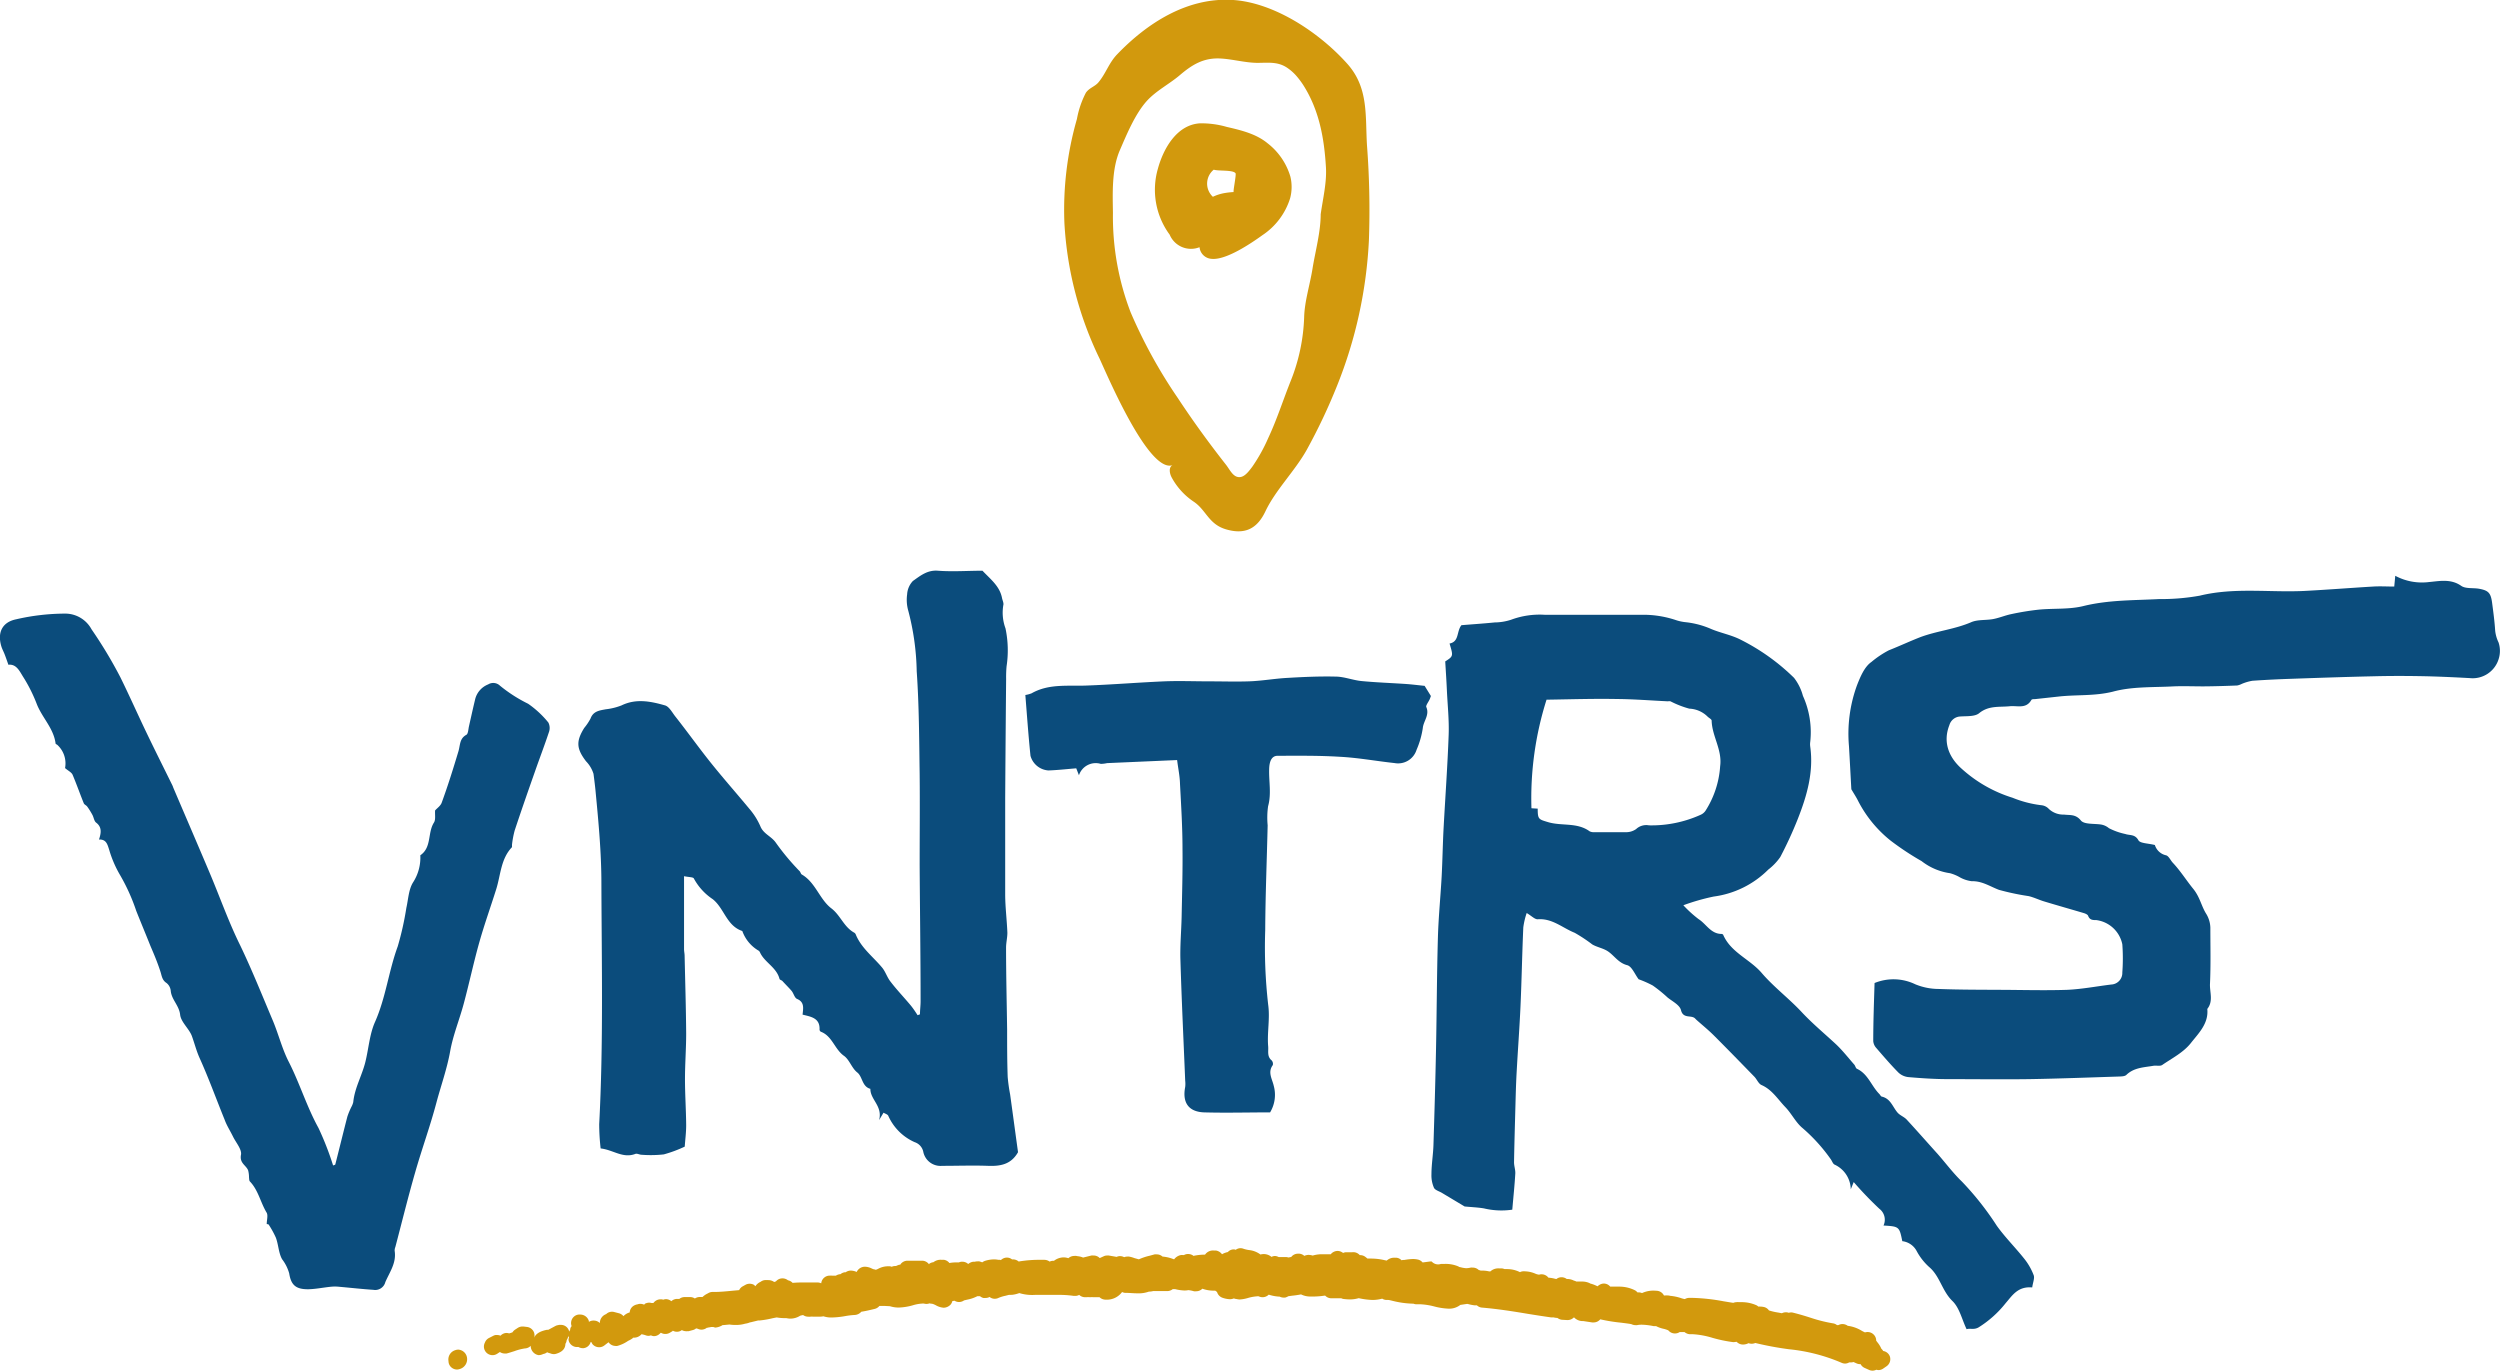 <svg xmlns="http://www.w3.org/2000/svg" viewBox="0 0 399.28 218.93"><defs><style>.cls-1{fill:#0b4c7c;}.cls-2{fill:#d2990d;}</style></defs><g id="Capa_2" data-name="Capa 2"><g id="Capa_1-2" data-name="Capa 1"><path class="cls-1" d="M324.57,205.62c-2.32-.21-3.2,1.32-4.26,2.53A16.92,16.92,0,0,1,316,212c-.76.43-1.34.1-1.91.29-.74-1.54-1.13-3.4-2.26-4.5-1.67-1.61-2-4-3.74-5.45a9.43,9.43,0,0,1-2-2.58,3,3,0,0,0-2.27-1.53c-.47-2.32-.5-2.35-3-2.5a2.19,2.19,0,0,0-.66-2.67,57.55,57.55,0,0,1-4.1-4.27l-.47,1.16A4.44,4.44,0,0,0,293,186c-.26-.13-.38-.52-.56-.79a27.14,27.14,0,0,0-4.7-5.17c-1-.9-1.64-2.22-2.58-3.2-1.21-1.25-2.12-2.8-3.83-3.55-.48-.21-.73-.91-1.14-1.33-2.14-2.2-4.28-4.4-6.45-6.57-.89-.89-1.87-1.68-2.81-2.52l-.15-.15c-.59-.71-1.95.09-2.31-1.4-.2-.81-1.37-1.39-2.13-2a22.86,22.86,0,0,0-2.37-1.92,16.73,16.73,0,0,0-2.26-1c-.6-.78-1.08-2.06-1.83-2.25-1.53-.39-2.16-1.74-3.36-2.38-.7-.37-1.52-.53-2.21-.93a24.82,24.82,0,0,0-2.81-1.86c-1.94-.77-3.59-2.35-5.93-2.16-.48,0-1-.57-1.74-1a12,12,0,0,0-.54,2.29c-.19,4.21-.26,8.43-.45,12.64-.16,3.54-.43,7.07-.62,10.61-.1,1.77-.14,3.54-.19,5.32-.08,3-.17,6-.22,8.95,0,.61.24,1.22.2,1.82-.11,1.89-.31,3.76-.48,5.75a12.07,12.07,0,0,1-4.55-.21c-1-.16-2-.2-3.06-.3l-3.64-2.18c-.44-.26-1.08-.43-1.26-.81a4.9,4.9,0,0,1-.4-2.15c0-1.56.27-3.12.32-4.68.16-5.12.31-10.24.41-15.35.12-5.92.13-11.84.3-17.75.09-3.27.42-6.52.6-9.79.13-2.52.17-5,.3-7.56.27-5,.64-10.07.82-15.11.08-2.31-.17-4.63-.28-6.95-.07-1.55-.17-3.1-.27-4.72,1.3-.84,1.3-.84.69-2.86,1.58-.3,1.09-1.93,1.9-2.93,1.7-.14,3.51-.26,5.32-.44a8.65,8.65,0,0,0,2.61-.43,13.07,13.07,0,0,1,5.39-.79c5.13,0,10.26,0,15.38,0a16.37,16.37,0,0,1,5.59.86,7.22,7.22,0,0,0,1.6.33,13.83,13.83,0,0,1,4,1.08c1.54.65,3.22.94,4.75,1.73a33.84,33.84,0,0,1,8.48,6.07,8.09,8.09,0,0,1,1.42,2.88,14.09,14.09,0,0,1,1.17,7.33,2.68,2.68,0,0,0,0,.8c.56,4.06-.54,7.85-2,11.55a62.52,62.52,0,0,1-2.79,6.06,9,9,0,0,1-1.91,2,15.12,15.12,0,0,1-8.72,4.31,34.13,34.13,0,0,0-4.85,1.39,19,19,0,0,0,2.43,2.21c1.23.78,1.95,2.36,3.66,2.37a.35.35,0,0,1,.27.13c1.23,2.85,4.26,3.89,6.16,6.11s4.36,4.07,6.39,6.25c1.72,1.84,3.64,3.43,5.47,5.13,1.06,1,1.95,2.15,2.91,3.24.18.2.23.58.44.68,1.76.81,2.29,2.72,3.55,4,.15.14.25.4.41.44,1.4.31,1.73,1.62,2.5,2.53.39.47,1.06.69,1.48,1.14,1.68,1.82,3.32,3.69,5,5.55,1.27,1.45,2.42,3,3.81,4.34a46.91,46.91,0,0,1,5.59,7.08c1.32,1.84,2.94,3.45,4.35,5.22a9.75,9.75,0,0,1,1.52,2.63C325,204.12,324.67,204.84,324.57,205.62ZM247,111.75a52.1,52.1,0,0,0-2.41,17.34l1,.06c0,1.72.15,1.7,1.67,2.16,2.18.65,4.62,0,6.62,1.46a1.53,1.53,0,0,0,.79.14c1.64,0,3.28,0,4.92,0a2.76,2.76,0,0,0,1.72-.5,2.37,2.37,0,0,1,2.06-.59,19.06,19.06,0,0,0,8.29-1.71,1.84,1.84,0,0,0,.72-.61,15,15,0,0,0,2.35-7.15c.35-2.6-1.3-4.77-1.36-7.26,0-.23-.46-.43-.68-.67a4.41,4.41,0,0,0-2.89-1.24,15.23,15.23,0,0,1-3-1.17,1.11,1.11,0,0,0-.41,0c-2.72-.13-5.44-.35-8.15-.37C254.53,111.57,250.8,111.69,247,111.75Z"/><path class="cls-1" d="M299.39,157a8,8,0,0,1,6.5.2,9.88,9.88,0,0,0,3.75.75c3.42.13,6.84.12,10.26.14s6.8.11,10.19,0c2.37-.1,4.73-.56,7.1-.85a1.85,1.85,0,0,0,1.77-1.92,30.7,30.7,0,0,0,0-4.5,4.88,4.88,0,0,0-4.15-3.87c-.55,0-1.06,0-1.31-.68-.07-.2-.41-.35-.66-.43-2.12-.63-4.25-1.23-6.36-1.87-.84-.25-1.63-.65-2.48-.85a39.06,39.06,0,0,1-4.74-1c-1.43-.54-2.7-1.43-4.35-1.38a5.27,5.27,0,0,1-1.84-.59,6.6,6.6,0,0,0-1.64-.69,9.57,9.57,0,0,1-4.53-1.93,44.73,44.73,0,0,1-4.93-3.26,19.52,19.52,0,0,1-5.18-6.3c-.31-.64-.71-1.23-1.11-1.92-.12-2.19-.24-4.55-.38-6.91a22.55,22.55,0,0,1,1.29-9.71c.53-1.35,1.19-2.94,2.29-3.7a15.28,15.28,0,0,1,2.79-1.87c1.69-.67,3.34-1.44,5-2.09,2.66-1,5.52-1.26,8.14-2.39,1.05-.46,2.36-.29,3.53-.51,1-.19,1.91-.59,2.89-.79a43,43,0,0,1,4.36-.71c2.43-.24,4.95,0,7.29-.61,3.95-.95,7.93-.87,11.92-1.08a35.1,35.1,0,0,0,6.51-.54c5.68-1.39,11.41-.45,17.11-.78,3.53-.19,7.06-.47,10.59-.68,1.09-.07,2.18,0,3.38,0,.05-.57.1-1,.16-1.72a9,9,0,0,0,5.39,1c1.68-.15,3.48-.56,5.15.61.69.48,1.84.3,2.78.45,1.55.27,1.94.66,2.15,2.26s.4,3,.49,4.46a5.75,5.75,0,0,0,.54,1.87,4.26,4.26,0,0,1,0,2.69,4.34,4.34,0,0,1-4.61,3c-2.43-.13-4.87-.25-7.31-.3s-5.07-.06-7.6,0c-4.5.1-9,.25-13.5.41-2.11.07-4.22.17-6.32.32a7.85,7.85,0,0,0-1.66.49,2.9,2.9,0,0,1-.73.26c-1.67.07-3.34.12-5,.14s-3.42-.07-5.13,0c-3.25.18-6.6,0-9.71.84-2.9.73-5.76.47-8.62.78l-3.86.42c-.2,0-.51,0-.57.14-.85,1.48-2.27.86-3.48,1-1.66.16-3.34-.14-4.86,1.11-.67.55-1.94.45-2.95.52a1.9,1.9,0,0,0-1.8,1.38c-1,2.54-.27,5,2,7a21.63,21.63,0,0,0,8.09,4.6A17.67,17.67,0,0,0,326,128.6a1.89,1.89,0,0,1,1.24.61,3.39,3.39,0,0,0,2.41.89c.93.12,1.85-.1,2.69.94.51.63,2,.49,3.1.63a2.62,2.62,0,0,1,1.38.6,10.4,10.4,0,0,0,2.62.93c.7.25,1.54,0,2.09,1,.28.51,1.57.48,2.63.76a2.4,2.4,0,0,0,1.78,1.64c.43.11.71.79,1.08,1.19,1.22,1.29,2.16,2.81,3.26,4.16s1.29,2.77,2.11,4.05a4.48,4.48,0,0,1,.63,2.14c0,3,.08,6-.06,9-.06,1.32.57,2.75-.43,4,.24,2.32-1.39,3.88-2.6,5.42s-3,2.43-4.6,3.53c-.34.23-.94.05-1.41.13-1.5.26-3.08.27-4.31,1.45-.28.27-.88.25-1.35.27-4.7.15-9.4.33-14.1.41-4.35.06-8.7,0-13.05,0-2.09,0-4.19-.14-6.28-.32a2.73,2.73,0,0,1-1.61-.71c-1.25-1.26-2.4-2.61-3.56-3.95a1.85,1.85,0,0,1-.48-1.09C299.18,163.14,299.3,160.05,299.39,157Z"/><path class="cls-1" d="M146.93,162c0-.7.1-1.4.1-2.09,0-7.25-.11-14.5-.15-21.75,0-4.85.05-9.71,0-14.57-.08-5.46-.09-10.93-.47-16.37a40.59,40.59,0,0,0-1.34-9.65,6.35,6.35,0,0,1-.19-2.64,3.38,3.38,0,0,1,.92-2.14c1.17-.82,2.3-1.78,4-1.64,2.38.18,4.78,0,7.11,0,1.27,1.35,2.75,2.45,3.12,4.34.07.39.31.82.21,1.17a7.24,7.24,0,0,0,.35,3.7,17,17,0,0,1,.17,6.07,19.77,19.77,0,0,0-.07,2q-.09,9.53-.15,19.05c0,5.1,0,10.21,0,15.32,0,2.06.27,4.11.35,6.17,0,.79-.21,1.59-.21,2.39,0,4.37.11,8.73.17,13.1,0,2.51,0,5,.09,7.54a27.29,27.29,0,0,0,.39,2.8c.43,3.11.85,6.23,1.26,9.22-1.1,1.95-2.8,2.25-4.74,2.18-2.45-.09-4.92,0-7.38,0a2.81,2.81,0,0,1-3-2.19,2.06,2.06,0,0,0-1.38-1.59,8.27,8.27,0,0,1-4.23-4.23c-.12-.23-.5-.32-.75-.48l-.71,1.19c.61-2.24-1.42-3.28-1.39-5-1.36-.36-1.23-1.94-2.1-2.62s-1.23-2-2.09-2.63c-1.53-1.06-1.88-3.17-3.72-3.87a.42.42,0,0,1-.21-.32c.1-1.89-1.4-2.08-2.71-2.41.11-1.05.32-2-.88-2.51-.4-.17-.54-.88-.87-1.28s-1-1.06-1.46-1.57c-.13-.14-.43-.2-.47-.34-.45-1.77-2.21-2.56-3-4-.1-.18-.18-.42-.33-.51a5.94,5.94,0,0,1-2.56-3c0-.07-.07-.15-.12-.17-2.46-.85-2.83-3.62-4.67-5.07a9.23,9.23,0,0,1-3-3.29c-.1-.24-.81-.21-1.57-.37,0,4,0,7.84,0,11.64,0,.34.08.68.09,1,.09,4.16.22,8.33.25,12.49,0,2.43-.19,4.85-.19,7.28s.17,4.89.19,7.34c0,1.21-.16,2.42-.23,3.44a20.69,20.69,0,0,1-3.34,1.24,19,19,0,0,1-3.54.06c-.33,0-.72-.24-1-.14-2,.77-3.55-.65-5.55-.87a34.75,34.75,0,0,1-.23-3.88c.68-12.83.39-25.67.35-38.5,0-4.82-.45-9.65-.91-14.45-.09-1-.22-2-.35-3a5,5,0,0,0-1.19-2c-1.53-2-1.63-3.19-.29-5.33a8.76,8.76,0,0,0,1-1.49c.44-1.2,1.44-1.3,2.45-1.49a9.92,9.92,0,0,0,2.51-.62c2.33-1.13,4.66-.65,6.94,0,.64.18,1.12,1.08,1.6,1.71,2,2.53,3.84,5.12,5.85,7.62s4,4.74,6,7.16a11,11,0,0,1,1.79,2.84c.5,1.22,1.77,1.57,2.49,2.64a38.39,38.39,0,0,0,3.79,4.53c.13.15.17.42.33.51,2.21,1.28,2.84,4,4.75,5.43,1.45,1.13,2,3,3.66,3.88a.64.64,0,0,1,.23.33c.9,2.14,2.75,3.5,4.18,5.22.55.66.8,1.56,1.34,2.24,1,1.31,2.16,2.52,3.22,3.79.41.5.74,1,1.11,1.58Z"/><path class="cls-1" d="M42.6,195.49c0-.6.23-1.34,0-1.79-1-1.64-1.33-3.59-2.68-5-.14-.14-.12-.44-.15-.67a4.44,4.44,0,0,0-.14-1.11c-.33-.83-1.4-1.14-1.14-2.49.16-.85-.8-1.93-1.28-2.91s-1-1.76-1.33-2.68c-1.34-3.29-2.54-6.63-4-9.86-.52-1.16-.81-2.34-1.23-3.5s-1.75-2.23-1.88-3.42c-.17-1.49-1.37-2.4-1.5-3.81A1.82,1.82,0,0,0,26.6,157c-.74-.47-.76-1.19-1-1.89-.44-1.37-1-2.7-1.56-4-.75-1.88-1.53-3.75-2.28-5.63a30.89,30.89,0,0,0-2.53-5.63,17.79,17.79,0,0,1-1.79-4.12c-.29-.9-.47-1.69-1.63-1.65.37-1.09.47-2-.46-2.7-.32-.25-.37-.82-.58-1.21a11.71,11.71,0,0,0-.84-1.35c-.14-.2-.46-.31-.55-.53-.61-1.5-1.13-3-1.78-4.54-.18-.41-.73-.66-1.21-1.08a4,4,0,0,0-1.2-3.67c-.09-.1-.29-.15-.31-.24-.3-2.43-2.15-4.13-3-6.3a24.53,24.53,0,0,0-2.14-4.29c-.59-.92-1.09-2.15-2.4-2-.24-.69-.41-1.18-.6-1.67s-.41-.86-.54-1.32c-.65-2.22.21-3.83,2.38-4.27A35.16,35.16,0,0,1,10.46,98a4.78,4.78,0,0,1,4.16,2.51,70.79,70.79,0,0,1,4.6,7.65c1.43,2.9,2.74,5.86,4.14,8.78s2.78,5.66,4.17,8.49c.06.12.1.25.15.38,1.95,4.57,3.92,9.13,5.85,13.7,1.62,3.84,3,7.78,4.86,11.53,1.89,3.95,3.51,8,5.2,12,.9,2.15,1.46,4.45,2.51,6.51,1.77,3.46,2.88,7.18,4.76,10.59a47.55,47.55,0,0,1,2.34,6c.17-.07.34-.1.35-.16.65-2.55,1.27-5.1,1.93-7.65a12,12,0,0,1,.66-1.58,3,3,0,0,0,.28-.73c.22-2.25,1.38-4.21,1.92-6.36s.67-4.45,1.55-6.43c1.73-3.89,2.18-8.12,3.63-12.07A47.8,47.8,0,0,0,64.9,145c.31-1.37.36-2.93,1.07-4.07a7.3,7.3,0,0,0,1.16-4.33c1.85-1.26,1.13-3.6,2.18-5.23.3-.48.13-1.27.18-1.93.31-.36.87-.73,1.05-1.23,1-2.73,1.86-5.49,2.69-8.26.28-1,.17-2,1.25-2.59.29-.16.31-.86.41-1.32.33-1.46.65-2.91,1-4.37a3.43,3.43,0,0,1,2.07-2.36,1.55,1.55,0,0,1,1.9.21,23.32,23.32,0,0,0,4.49,2.88,15.53,15.53,0,0,1,3.23,3,1.93,1.93,0,0,1,.08,1.56c-.7,2.11-1.5,4.19-2.23,6.29-1.1,3.12-2.19,6.25-3.23,9.39a15.31,15.31,0,0,0-.43,2.28c0,.12,0,.31,0,.38-1.79,1.88-1.8,4.41-2.51,6.69-.89,2.83-1.89,5.62-2.7,8.48-.92,3.26-1.62,6.58-2.5,9.85-.68,2.53-1.7,5-2.16,7.56-.5,2.81-1.46,5.46-2.19,8.19-1,3.79-2.36,7.5-3.43,11.27-1.13,3.93-2.1,7.89-3.14,11.83a1.45,1.45,0,0,0-.11.6c.31,1.92-.79,3.38-1.49,5A1.67,1.67,0,0,1,59.62,206c-1.83-.12-3.65-.33-5.48-.49a6.37,6.37,0,0,0-1.31,0c-1.21.12-2.42.38-3.64.4-1.91,0-2.7-.64-3-2.53a6.67,6.67,0,0,0-1.13-2.26c-.57-1-.58-2.32-1-3.45a15.15,15.15,0,0,0-1.17-2.12Z"/><path class="cls-1" d="M188,121.39l-11.19.49a4.94,4.94,0,0,1-1,.12,2.82,2.82,0,0,0-3.49,1.82l-.43-1.11c-1.48.12-3,.29-4.44.34a3.19,3.19,0,0,1-2.87-2.34c-.33-3.22-.56-6.45-.82-9.71a4.61,4.61,0,0,0,1-.27c2.76-1.57,5.8-1.12,8.78-1.24,4.13-.15,8.25-.49,12.38-.67,2.39-.1,4.79,0,7.18,0,2.12,0,4.25.07,6.36,0s4.08-.44,6.13-.55c2.56-.15,5.13-.27,7.69-.21,1.38,0,2.75.57,4.14.71,2.36.23,4.74.31,7.11.47,1,.07,2,.2,3,.3l1,1.62c-.06.17-.12.36-.2.54-.19.42-.65,1-.53,1.23.55,1.27-.45,2.22-.56,3.34a13.81,13.81,0,0,1-1,3.49,3.09,3.09,0,0,1-3.52,2.11c-2.9-.31-5.78-.85-8.68-1-3.34-.21-6.69-.17-10-.16-.95,0-1.31.9-1.34,2.12-.06,2,.38,3.95-.17,5.93a12.89,12.89,0,0,0-.07,3.05c-.13,5.59-.36,11.18-.39,16.78a80.54,80.54,0,0,0,.47,11.84c.32,2.28-.18,4.44,0,6.65.08.78-.22,1.64.56,2.28a.82.82,0,0,1,.18.75c-.85,1.15-.09,2.22.15,3.3a5.43,5.43,0,0,1-.58,4.25c-3.48,0-7,.1-10.56,0-2.49-.1-3.48-1.59-3-4.06a4.34,4.34,0,0,0,0-1c-.26-6.41-.57-12.81-.76-19.22-.08-2.32.14-4.63.19-6.95.07-3.62.18-7.24.14-10.86,0-3.46-.22-6.92-.4-10.38C188.43,123.92,188.17,122.78,188,121.39Z"/><path class="cls-2" d="M73.19,215.55a1.49,1.49,0,0,0-.51.1,1.55,1.55,0,0,0-1.05,1.74,1.33,1.33,0,0,0,.32.86,1.39,1.39,0,0,0,1,.48,1.35,1.35,0,0,0,.44-.07,1.63,1.63,0,0,0,1.2-1.81A1.51,1.51,0,0,0,73.19,215.55Z"/><path class="cls-2" d="M300.77,215.77a1.57,1.57,0,0,0-.3-.37,4.09,4.09,0,0,0-.61-1l-.21-.28a1.34,1.34,0,0,0-.43-1,1.36,1.36,0,0,0-.94-.38,1.47,1.47,0,0,0-.42.06,5.15,5.15,0,0,1-.57-.29,5.58,5.58,0,0,0-2.18-.76,1.41,1.41,0,0,0-.84-.28,1.32,1.32,0,0,0-.64.16h0a1,1,0,0,1-.25,0,1.27,1.27,0,0,0-.6-.27,23.54,23.54,0,0,1-3.57-.89c-.78-.25-1.64-.52-2.79-.81a1.33,1.33,0,0,0-.34-.05,1.27,1.27,0,0,0-.39.06,1.26,1.26,0,0,0-.47-.08,1.39,1.39,0,0,0-.63.15l-.54-.1a9.7,9.7,0,0,1-1.53-.35,1.33,1.33,0,0,0-.88-.56,2.75,2.75,0,0,0-.49-.05,1.58,1.58,0,0,0-.32,0,1.89,1.89,0,0,0-.27-.2l0,0a5.84,5.84,0,0,0-2.46-.51l-.41,0a1.1,1.1,0,0,0-.31,0,1.5,1.5,0,0,0-.55.11c-.5-.07-1-.16-1.56-.25a30.91,30.91,0,0,0-4.84-.54l-.73,0a1.41,1.41,0,0,0-.61.19,3.28,3.28,0,0,1-.56-.14,7.57,7.57,0,0,0-1.78-.38,1.4,1.4,0,0,0-.41-.06,1.37,1.37,0,0,0-.34,0,.93.93,0,0,1-.25,0,1.37,1.37,0,0,0-1.23-.75h0a4.36,4.36,0,0,0-2.27.37,1.41,1.41,0,0,0-.54-.11h-.19a1.33,1.33,0,0,0-.47-.37,5.64,5.64,0,0,0-2.5-.55c-.28,0-.54,0-.79,0l-.44,0h-.15a1.3,1.3,0,0,0-1-.49,1.32,1.32,0,0,0-.73.22,2,2,0,0,0-.3.22A5.21,5.21,0,0,0,254,205l-.17-.09a2.81,2.81,0,0,0-1.18-.23H252c-.17,0-.21,0-.24,0a1.43,1.43,0,0,0-.39-.15,2.34,2.34,0,0,0-1.14-.26h0a1.43,1.43,0,0,0-.83-.28,1.33,1.33,0,0,0-.83.29l-.27-.06a5.22,5.22,0,0,0-1-.16,1.38,1.38,0,0,0-1.09-.54,1.34,1.34,0,0,0-.4.06h0a2,2,0,0,1-.64-.18,4.49,4.49,0,0,0-1.56-.35,2.25,2.25,0,0,0-.44,0,1.16,1.16,0,0,0-.41.13,4.53,4.53,0,0,0-2.06-.49h-.26l-.15,0a1.45,1.45,0,0,0-.42-.11h-.42a1.87,1.87,0,0,0-1.42.48l-.19,0a4.74,4.74,0,0,0-1-.13l-.36,0a1.49,1.49,0,0,0-.3-.09,1.4,1.4,0,0,0-1-.39,1.43,1.43,0,0,0-.29,0,3.45,3.45,0,0,1-.71.1,4.26,4.26,0,0,1-.88-.15l-.24-.05-.15-.09a5.19,5.19,0,0,0-2.32-.39h-.47a1.38,1.38,0,0,1-1.47-.4h-.1l-.12,0h0l-1.22.16a1.44,1.44,0,0,0-.7-.45,3.74,3.74,0,0,0-.85-.1,8.84,8.84,0,0,0-1.36.15c-.16,0-.3,0-.46.05a1.3,1.3,0,0,0-.85-.41h-.28a1.75,1.75,0,0,0-1.23.46l-.36-.07a9.57,9.57,0,0,0-2-.25,5.53,5.53,0,0,0-.71,0l-.33-.26a1.37,1.37,0,0,0-.85-.29h-.06a1.38,1.38,0,0,0-.84-.46,3,3,0,0,0-.42,0h-1a1.25,1.25,0,0,0-.39.11l-.23-.14a1.35,1.35,0,0,0-.67-.18,1.38,1.38,0,0,0-.59.14,1.33,1.33,0,0,0-.49.39h-1.23a5.23,5.23,0,0,0-1.66.21,2.37,2.37,0,0,0-.69-.11,1.83,1.83,0,0,0-.65.16,1.34,1.34,0,0,0-.76-.35h-.32a1.35,1.35,0,0,0-1,.52h0l-.46.09a1.32,1.32,0,0,0-.3-.07h-1.25a1.43,1.43,0,0,0-.53-.17h-.14a1.39,1.39,0,0,0-.48.14,1.92,1.92,0,0,0-1.22-.45,2.14,2.14,0,0,0-.54.07,3.67,3.67,0,0,0-1.82-.71,5.08,5.08,0,0,1-.9-.21,1.36,1.36,0,0,0-.48-.09,1.31,1.31,0,0,0-.75.26,1.25,1.25,0,0,0-.26-.07,1.28,1.28,0,0,0-1,.43,3,3,0,0,0-.93.35,1.49,1.49,0,0,0-1-.6l-.33,0a1.55,1.55,0,0,0-1.38.66h-.09a8.88,8.88,0,0,0-1.76.2,1.07,1.07,0,0,0-.22-.15,1.43,1.43,0,0,0-.64-.15,1.33,1.33,0,0,0-.66.17l-.07,0h-.1a1.24,1.24,0,0,0-.33,0,1.81,1.81,0,0,0-1.07.68h0l-.18-.06a6.06,6.06,0,0,0-1.67-.38,1.38,1.38,0,0,0-.91-.35,1.49,1.49,0,0,0-.36,0l-.77.21a9.35,9.35,0,0,0-1.74.58l-.69-.19h0a4.84,4.84,0,0,0-.89-.25,1.24,1.24,0,0,0-.27,0,1.44,1.44,0,0,0-.5.1,1.34,1.34,0,0,0-.62-.17h-.14a1.31,1.31,0,0,0-.44.12l-1.26-.22a1,1,0,0,0-.24,0,1.24,1.24,0,0,0-.54.11l-.66.3a1.35,1.35,0,0,0-1-.41,1.86,1.86,0,0,0-.33,0l-1.33.33a2.84,2.84,0,0,0-.77-.21,1.37,1.37,0,0,1-.28-.05,1.64,1.64,0,0,0-.37,0,1.41,1.41,0,0,0-.93.36,2.35,2.35,0,0,0-.77-.13,2.58,2.58,0,0,0-1.52.54h-.1a1.46,1.46,0,0,0-.57.12h-.05a1.44,1.44,0,0,0-.79-.27h-.44a20.06,20.06,0,0,0-3.7.27l0,0a1.37,1.37,0,0,0-.91-.34l-.15,0a1.32,1.32,0,0,0-.8-.29h0a1.38,1.38,0,0,0-.88.32l-.13.09h0s0,0-.08-.05h-.21l-.07,0h0a3.58,3.58,0,0,0-.69-.07,5,5,0,0,0-1.44.23,1.61,1.61,0,0,0-.45.24l-.26-.09h0l-.2-.06a1.24,1.24,0,0,0-.33,0,1.14,1.14,0,0,0-.37.05h-.14a1.38,1.38,0,0,0-.77.24h0l-.18.12-.2-.15a1.43,1.43,0,0,0-.74-.21,1.24,1.24,0,0,0-.54.11h-.33a6,6,0,0,0-1.19.1,1.37,1.37,0,0,0-.91-.52l-.42,0a1.86,1.86,0,0,0-1.22.39,1.37,1.37,0,0,0-.7.28s0,0,0,.06a1.38,1.38,0,0,0-1.06-.58l-2.38,0h0a1.39,1.39,0,0,0-1.09.53l-.07.11-.17,0c-.12.05-.31.11-.51.21h-.14a1.25,1.25,0,0,0-.54.12,1.18,1.18,0,0,0-.31-.08,2.19,2.19,0,0,0-.36,0,3.36,3.36,0,0,0-1.49.4,1.87,1.87,0,0,1-.39.16,2.12,2.12,0,0,0-.4-.1l-.23-.1a2.57,2.57,0,0,0-1.08-.29,1.46,1.46,0,0,0-1.34.84,2.24,2.24,0,0,0-.92-.22h-.09a1.42,1.42,0,0,0-.75.27,1,1,0,0,0-.16,0,1.33,1.33,0,0,0-.66.3,1.51,1.51,0,0,0-.74.24H133a5.3,5.3,0,0,0-.63,0,1.37,1.37,0,0,0-1.15.93,1.5,1.5,0,0,0-.06.29l0,0a1.76,1.76,0,0,0-.57-.14c-.06,0-.1,0-.15,0-.64,0-1.19,0-1.69,0-.69,0-1.35,0-2.16.07a1.41,1.41,0,0,0-.73-.41l-.17-.11a1.4,1.4,0,0,0-1.33-.06,1.44,1.44,0,0,0-.43.34l-.29.1a1.54,1.54,0,0,0-.89-.3,5.08,5.08,0,0,0-.63,0,1.35,1.35,0,0,0-.64.27,1.92,1.92,0,0,0-.84.71,1.42,1.42,0,0,0-.25-.24,1.4,1.4,0,0,0-.66-.16,1.34,1.34,0,0,0-.67.17l-.45.25a1.35,1.35,0,0,0-.56.6l-1,.09c-1,.1-2.07.2-2.88.2h-.36a1.31,1.31,0,0,0-.69.19l-.17.09a2.89,2.89,0,0,0-.75.53h-.52a1.37,1.37,0,0,0-.7.24,1.28,1.28,0,0,0-.72-.23h-.95a1.35,1.35,0,0,0-.81.29h-.4a1.37,1.37,0,0,0-.88.37,1.35,1.35,0,0,0-.83-.33,1.31,1.31,0,0,0-.47.09h0a1.41,1.41,0,0,0-.22-.06l-.22,0a1.35,1.35,0,0,0-.86.31,1.33,1.33,0,0,0-.26.27l-.17,0-.16,0a1.49,1.49,0,0,0-.36-.05,1.44,1.44,0,0,0-.57.13c-.09,0-.14.13-.23.19a1.55,1.55,0,0,0-.58-.13h0a1.26,1.26,0,0,0-.47.08,1.69,1.69,0,0,0-.59.21,1.35,1.35,0,0,0-.66,1.08,2.17,2.17,0,0,0-1,.6l0,0a1.35,1.35,0,0,0-.73-.47l-.73-.19a1.34,1.34,0,0,0-1.3.33,1.52,1.52,0,0,0-1,1.26.54.54,0,0,0,0,.18h0a1.37,1.37,0,0,0-1-.41h-.12a1.32,1.32,0,0,0-.49.13l-.1.05-.06,0a.32.32,0,0,0,0-.14,1.44,1.44,0,0,0-1.37-1l-.25,0a1.36,1.36,0,0,0-1.2,1.18,1.27,1.27,0,0,0,.08.67.89.89,0,0,0-.24.63.43.43,0,0,0-.15.27,1.33,1.33,0,0,0-1.3-1.1h-.15l-.16,0-.22.05a1.19,1.19,0,0,0-.4.14l-1.1.59-.09,0h0a1.34,1.34,0,0,0-.35.05c-.46.11-1.59.41-1.85,1.32l0,0h0a1.44,1.44,0,0,0,0-.94,1.38,1.38,0,0,0-1.12-.88l-.57-.07h-.16a1.38,1.38,0,0,0-.76.23l-.43.28a1.45,1.45,0,0,0-.4.42c-.17.06-.38.13-.54.17a1.61,1.61,0,0,0-.43-.07,1.34,1.34,0,0,0-.94.44,1.32,1.32,0,0,0-.53-.11h0l-.28,0a1.4,1.4,0,0,0-.36.13l-.65.33a1.37,1.37,0,0,0-.64.66l-.07.16a1.37,1.37,0,0,0,2,1.71l.43-.28a1.35,1.35,0,0,0,.72.24,1.41,1.41,0,0,0,.35,0c.39-.1.81-.24,1.23-.37a8.47,8.47,0,0,1,1.69-.44,1.34,1.34,0,0,0,.93-.42v.08A1.51,1.51,0,0,0,86,216.43a1.57,1.57,0,0,0,.75-.18h0a1.29,1.29,0,0,0,.63-.28,2.21,2.21,0,0,0,.49.17,1.44,1.44,0,0,0,.58.13,1.23,1.23,0,0,0,.42-.07c.35-.11,1.43-.46,1.43-1.57,0,0,0,0,0,0a1.35,1.35,0,0,0,.21-.61,1.41,1.41,0,0,0,.25-.7.83.83,0,0,0,.06.21l.06.05a1.63,1.63,0,0,0-.08.43A1.39,1.39,0,0,0,92,215.13l.3,0h.08a1.38,1.38,0,0,0,.69.19h.12a1.33,1.33,0,0,0,1.15-1l.13.06a1.73,1.73,0,0,0,.16.3,1.38,1.38,0,0,0,1.06.49,1.34,1.34,0,0,0,.84-.29l.66-.51a1.36,1.36,0,0,0,1.08.59,1.17,1.17,0,0,0,.32,0,5.59,5.59,0,0,0,1.73-.81s0,0,0,0a4,4,0,0,0,.73-.42s0-.06.09-.09l.21,0a1.61,1.61,0,0,0,1.11-.55h0a4.52,4.52,0,0,1,.71.19,1.25,1.25,0,0,0,.43.07,1.17,1.17,0,0,0,.36-.08,1.28,1.28,0,0,0,.45.13,1.34,1.34,0,0,0,.92-.35l.22-.2h0a1.33,1.33,0,0,0,.72.2,1.37,1.37,0,0,0,.7-.19l.44-.26s0-.05.06-.07a1.29,1.29,0,0,0,1.43-.1,1.4,1.4,0,0,0,.64.18.9.9,0,0,0,.23,0l.2,0h0l.71-.19a1.22,1.22,0,0,0,.49-.26,1.3,1.3,0,0,1,.36.1,1.37,1.37,0,0,0,.52.1,1.39,1.39,0,0,0,.84-.3c.08,0,.16,0,.26-.05h0a3,3,0,0,0,.43-.07l.24,0,.12,0a1.28,1.28,0,0,0,.32.09,2.66,2.66,0,0,0,1.16-.4h.16l.92-.09a5.94,5.94,0,0,0,1,.07,5,5,0,0,0,1.5-.2,3.12,3.12,0,0,0,.8-.22l.07,0,1.23-.3h.28a15.11,15.11,0,0,0,2-.35l.61-.12s.07,0,.12,0a7.17,7.17,0,0,0,1.19.1h.28a3.4,3.4,0,0,0,.62.08,2.9,2.9,0,0,0,1.59-.46s0,0,0,0a3.38,3.38,0,0,1,.48-.11,1.35,1.35,0,0,0,.81.26,1.47,1.47,0,0,0,.36,0,1.32,1.32,0,0,1,.41,0h.88a4.08,4.08,0,0,0,.79-.06,4,4,0,0,0,1.31.19,13.93,13.93,0,0,0,2.2-.23,11.85,11.85,0,0,1,1.4-.17,1.49,1.49,0,0,0,1.13-.52c.67-.1,1.34-.26,2.13-.45a1.37,1.37,0,0,0,.76-.48l.79,0,.9.05a4.61,4.61,0,0,0,1.4.21,9.06,9.06,0,0,0,2.25-.36,6.28,6.28,0,0,1,1.44-.27,1.36,1.36,0,0,1,.36,0,1.2,1.2,0,0,0,.38.05,1.37,1.37,0,0,0,.49-.09,1.39,1.39,0,0,0,.4.06h0l.26.08.3.14a3,3,0,0,0,1.29.42,1.56,1.56,0,0,0,1.16-.56,1.42,1.42,0,0,0,.23-.5l.35-.06a1.38,1.38,0,0,0,.72.21h0a1.41,1.41,0,0,0,.8-.26l.46-.11a6,6,0,0,0,1.66-.56h.43a1.42,1.42,0,0,0,.53.28,1.47,1.47,0,0,0,.36,0,1.32,1.32,0,0,0,.64-.16,1.3,1.3,0,0,0,.82.29,1.37,1.37,0,0,0,.49-.09,5.73,5.73,0,0,1,1.22-.39l.58-.15a1.57,1.57,0,0,0,.37,0h.09a4.56,4.56,0,0,0,1-.22l.18-.06a7,7,0,0,0,2.48.29l1.67,0c.62,0,1.27,0,1.92,0a16.64,16.64,0,0,1,2.63.16h.22a1.29,1.29,0,0,0,.64-.16,1.38,1.38,0,0,0,.93.37l.22,0a3.91,3.91,0,0,1,.57,0,6.28,6.28,0,0,1,.64,0l.7,0h.19a1.39,1.39,0,0,0,1,.39h0a3,3,0,0,0,2.6-1.22,1.35,1.35,0,0,0,.54.14l.25,0c.4,0,1.06.07,1.67.07a4.8,4.8,0,0,0,1.81-.27,2.91,2.91,0,0,0,.69-.09l.62,0h.7l1,0a1.41,1.41,0,0,0,.81-.31l.26,0,.12,0a7.29,7.29,0,0,0,1.52.22,2.87,2.87,0,0,0,.58-.06h0a4.43,4.43,0,0,1,.9.18,1.34,1.34,0,0,0,.35,0,1.38,1.38,0,0,0,1-.41l0,0a5.3,5.3,0,0,0,1.62.31,3.11,3.11,0,0,0,.43,0l.21.15.09.08a1.38,1.38,0,0,0,.93.93,4,4,0,0,0,1.11.21,1.63,1.63,0,0,0,.64-.13,1.76,1.76,0,0,0,.49.11,1.7,1.7,0,0,0,.46.06,5.51,5.51,0,0,0,1.28-.23,6.84,6.84,0,0,1,1.47-.27.79.79,0,0,1,.27,0,1.42,1.42,0,0,0,.6.14,1.38,1.38,0,0,0,1-.41,6.47,6.47,0,0,0,1.75.32h0a1.42,1.42,0,0,0,.57.15,1.53,1.53,0,0,0,.3,0,2.09,2.09,0,0,0,.52-.22l.58-.08a14.09,14.09,0,0,0,1.44-.21,3.33,3.33,0,0,0,1.57.34A12.45,12.45,0,0,0,211,207l.64-.08h0a1.35,1.35,0,0,0,1,.43l1.58,0a1.16,1.16,0,0,0,.44.12,8.13,8.13,0,0,0,.92.06,4.8,4.8,0,0,0,1.39-.19l.07,0a12,12,0,0,0,2.2.28,6,6,0,0,0,1.51-.21l.19.1a1.45,1.45,0,0,0,.54.11l.24,0c.16,0,.51.1.77.16a14.57,14.57,0,0,0,3.1.43h.15a1.25,1.25,0,0,0,.51.1h.21a3,3,0,0,1,.42,0,10.67,10.67,0,0,1,2.2.35,10.63,10.63,0,0,0,2.27.35,2.88,2.88,0,0,0,1.88-.6l1.07-.16.1,0a6.58,6.58,0,0,0,1.14.23l.34,0a1.34,1.34,0,0,0,.82.36c2.49.21,4.95.6,7.34,1,1.23.2,2.46.39,3.66.56h.41a2.81,2.81,0,0,0,.63.09,1.46,1.46,0,0,0,.69.29l.85.05h.07a1.39,1.39,0,0,0,1-.41h.07a1.48,1.48,0,0,0,.36.29,1.83,1.83,0,0,0,1.08.28l1.45.22.21,0a1.39,1.39,0,0,0,1.06-.5,26.54,26.54,0,0,0,3.34.54c.6.08,1.41.17,1.67.25a1.39,1.39,0,0,0,.6.14,1.24,1.24,0,0,0,.27,0,3.7,3.7,0,0,1,.76-.07,10.65,10.65,0,0,1,1.89.23l.24,0h.15a4.92,4.92,0,0,0,1.16.42,3.76,3.76,0,0,1,.8.26.43.43,0,0,0,.11.12,1.35,1.35,0,0,0,.94.37,1.36,1.36,0,0,0,.75-.22h.07l.71,0h0a1.43,1.43,0,0,0,.24.16,1.33,1.33,0,0,0,.68.18h.41a13.39,13.39,0,0,1,3.1.57,22.26,22.26,0,0,0,3.29.69h.16a1.34,1.34,0,0,0,.4-.06l.21.16a1.38,1.38,0,0,0,.81.29h0a1.92,1.92,0,0,0,.92-.22,1.44,1.44,0,0,0,.51.09,1.42,1.42,0,0,0,.57-.12,51.21,51.21,0,0,0,5.37,1,28.31,28.31,0,0,1,8.38,2.15,1.42,1.42,0,0,0,.6.14,1.36,1.36,0,0,0,.65-.19,2.51,2.51,0,0,0,.31,0h.07a1.55,1.55,0,0,0,.31-.06l.44.2a1.38,1.38,0,0,0,.59.14.29.29,0,0,0,.1,0,1.33,1.33,0,0,0,.64.6l.71.32a1.38,1.38,0,0,0,.56.12,1.44,1.44,0,0,0,.61-.15,1.55,1.55,0,0,0,.31.06,1.35,1.35,0,0,0,.79-.25l.55-.38a1.38,1.38,0,0,0,.52-1.5A1.34,1.34,0,0,0,300.77,215.77Z"/><path class="cls-2" d="M218.63,38.41a136.22,136.22,0,0,0-.3-15.12c-.3-4.72.29-9.16-3.06-13-4.42-5-11.83-10-18.65-10.31-7.12-.33-13.41,3.72-18.19,8.69-1.34,1.39-1.8,3.06-3,4.49-.56.67-1.45.86-2,1.65A14.78,14.78,0,0,0,172,19a52.51,52.51,0,0,0-2,16.63,56.74,56.74,0,0,0,5.62,21.66c1.32,2.85,7.87,18.33,11.66,17-.68.33-.49,1.35-.13,2a10.87,10.87,0,0,0,3.51,3.84c2,1.34,2.36,3.61,5.18,4.42,3,.87,4.95-.1,6.27-2.9,1.62-3.41,4.74-6.47,6.61-9.84a92,92,0,0,0,4.84-10.24A71.73,71.73,0,0,0,218.63,38.41Zm-11.5-26.19a13.08,13.08,0,0,1,1,1.34c2.56,4,3.37,8.53,3.64,13.18.14,2.45-.49,5-.84,7.48,0,2.83-.86,5.91-1.31,8.71-.4,2.52-1.26,5.17-1.33,7.71a30,30,0,0,1-2.18,10.28c-1.17,2.93-2.17,6.08-3.54,9A26.84,26.84,0,0,1,200,74.55c-.42.55-1.06,1.46-1.79,1.62-1.18.26-1.73-1.08-2.4-1.94-2.71-3.45-5.29-7-7.7-10.66a80.05,80.05,0,0,1-7.53-13.68A42.65,42.65,0,0,1,177.75,34c-.05-3.21-.2-7,1.1-10,1.1-2.54,2.42-5.75,4.27-7.83,1.5-1.67,3.56-2.69,5.27-4.13,2-1.71,3.86-2.87,6.64-2.69,1.93.12,3.83.67,5.77.69,1.73,0,3.27-.24,4.8.8A7.54,7.54,0,0,1,207.13,12.22ZM188.88,1.77h0Z"/><path class="cls-2" d="M206.09,28.21a10.48,10.48,0,0,0-3.66-5.34c-1.82-1.5-4.21-2.07-6.5-2.6a14.57,14.57,0,0,0-4.33-.57c-3.69.26-5.81,4.07-6.68,7.28a12.09,12.09,0,0,0,1.89,10.5,3.69,3.69,0,0,0,4.77,2,2.06,2.06,0,0,0,1.92,1.86c2.31.24,6.29-2.46,8.11-3.77a11,11,0,0,0,4.44-5.91A7,7,0,0,0,206.09,28.21Zm-10.54,2.63a7.18,7.18,0,0,0-1.84.59,2.87,2.87,0,0,1,.14-4.33c.75.25,3.07,0,3.48.57.15.21-.44,3-.29,3C196.55,30.7,196.05,30.75,195.55,30.84Z"/></g></g></svg>